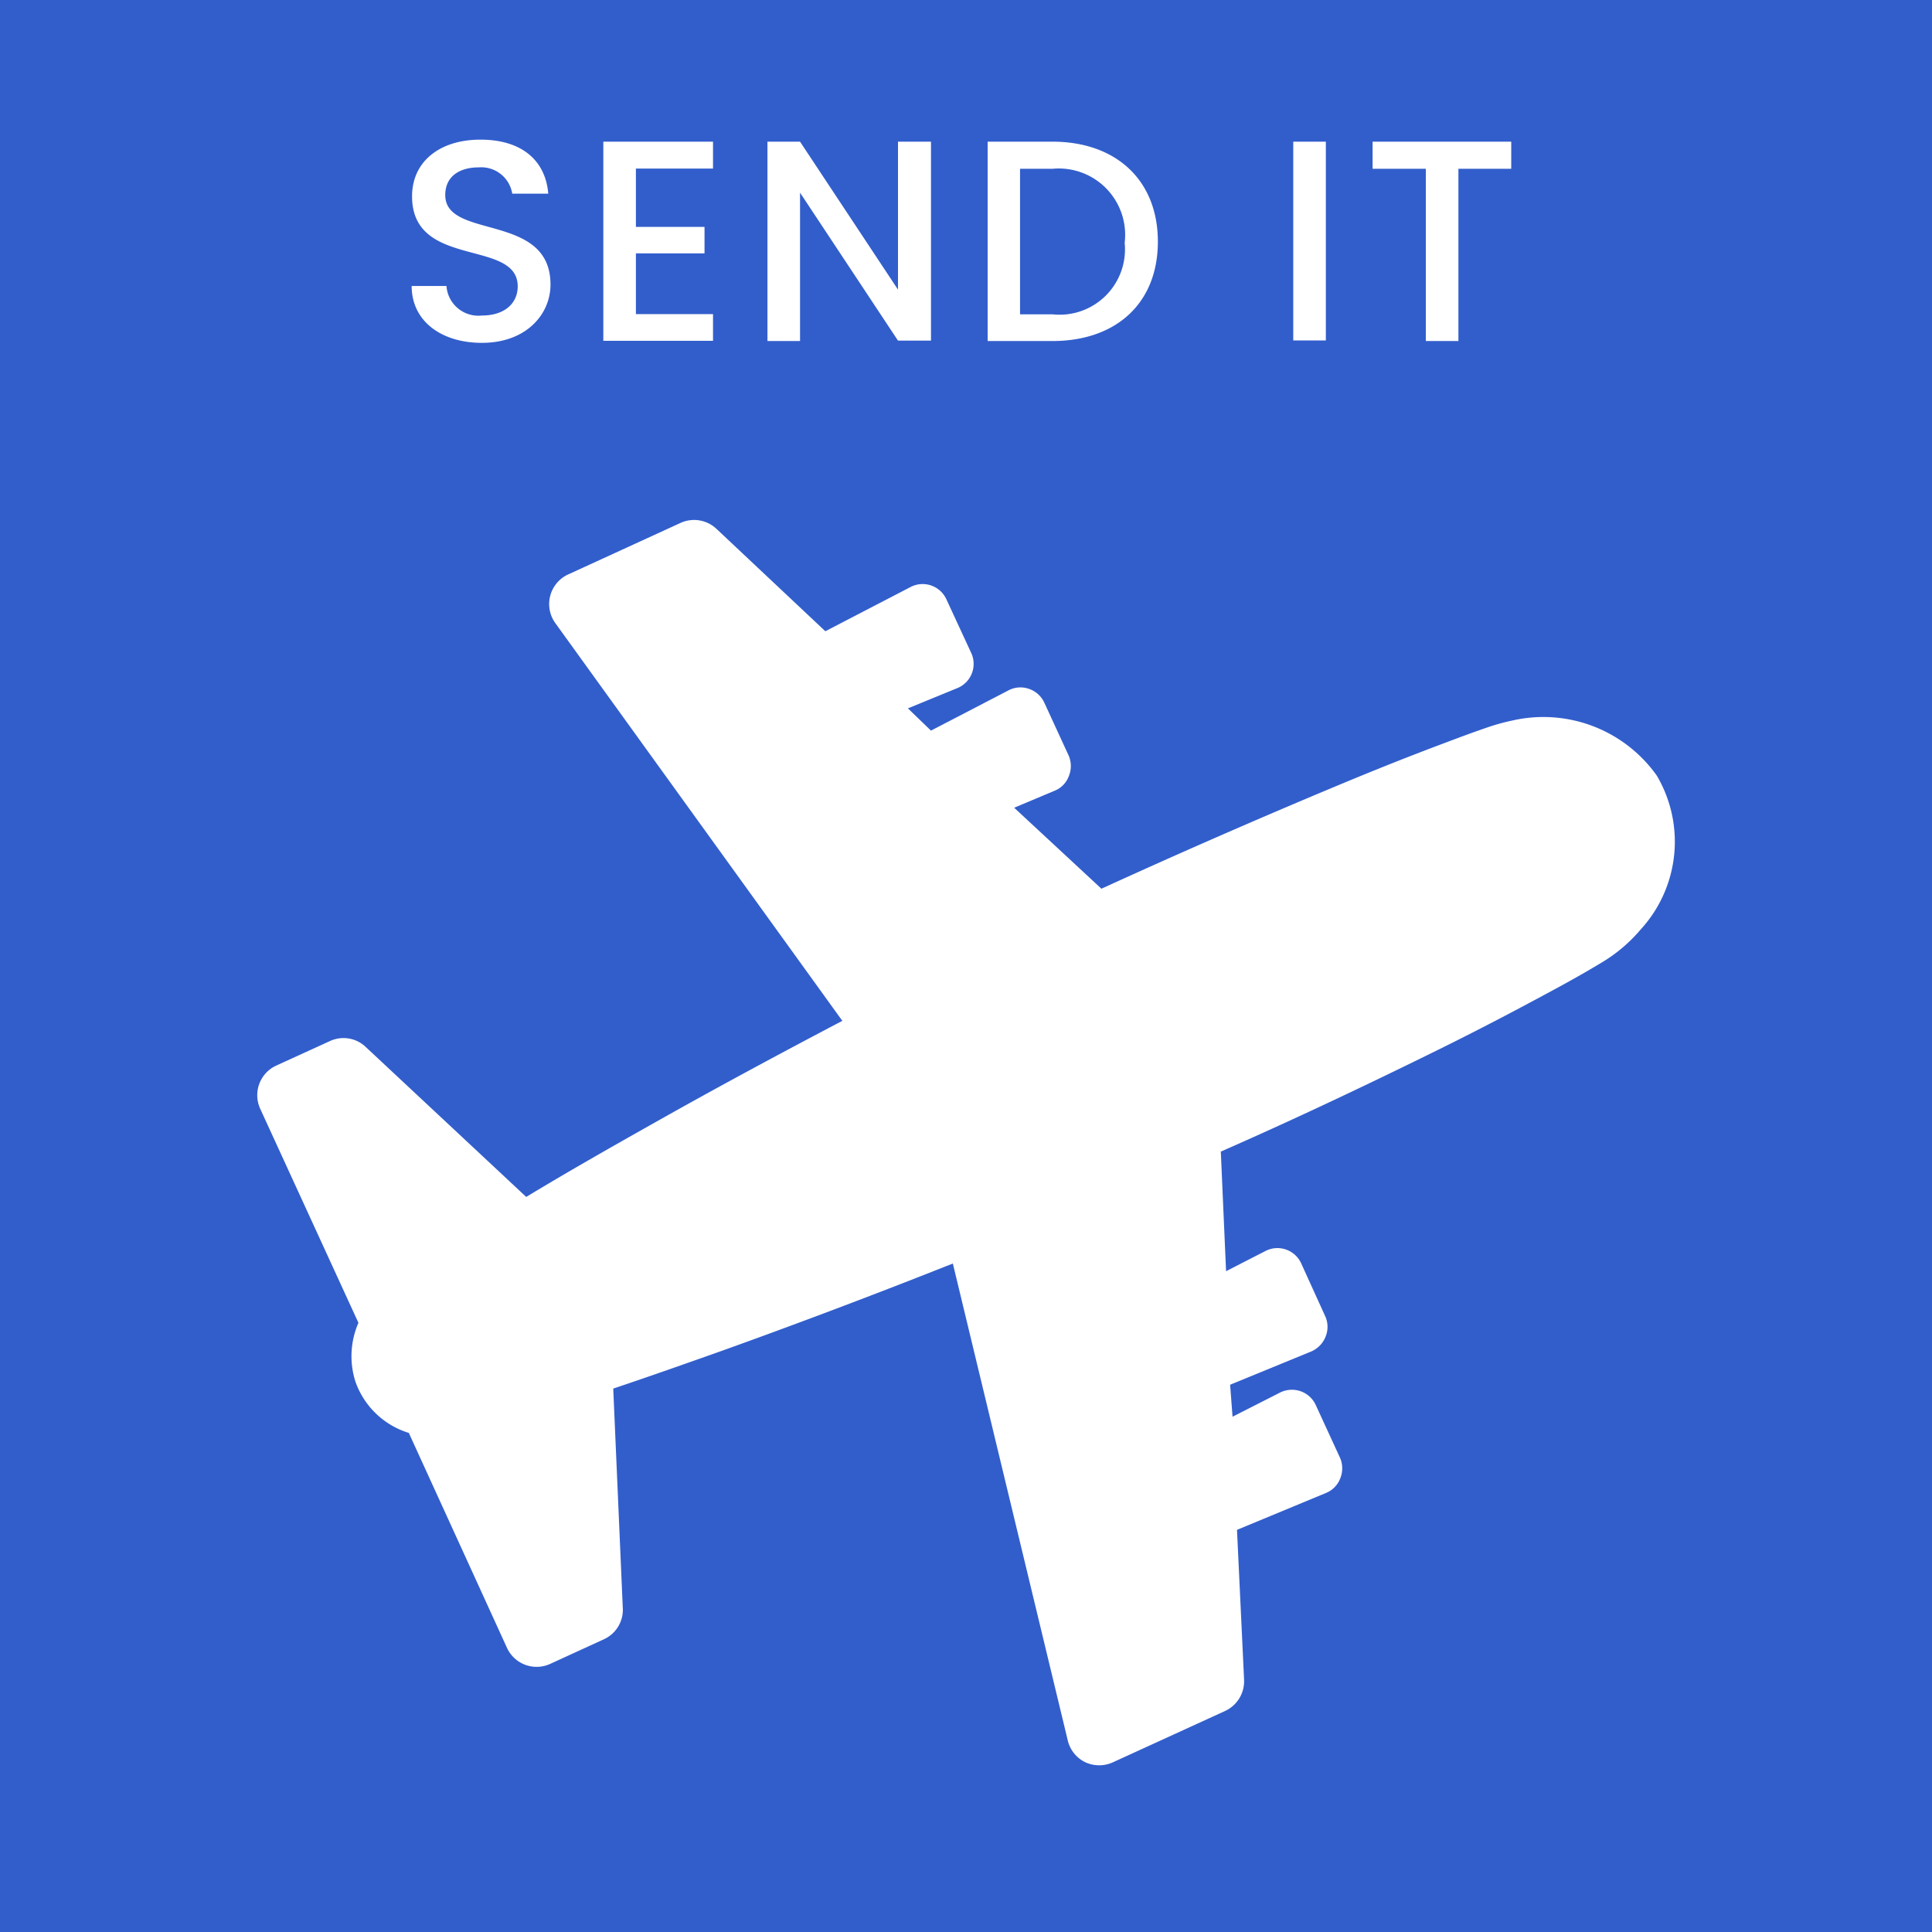 <svg xmlns="http://www.w3.org/2000/svg" viewBox="0 0 95.46 95.46"><defs><style>.cls-1{fill:#325ecc;}</style></defs><g id="Layer_2" data-name="Layer 2"><g id="Layer_1-2" data-name="Layer 1"><path class="cls-1" d="M0,0V95.46H95.46V0ZM67.82,7h6.85V8.34H72.06v8.51H70.45V8.34H67.82ZM63.9,7h1.61v9.82H63.9ZM48.8,7H52c3.15,0,5.21,1.91,5.21,4.94S55.16,16.85,52,16.85H48.8ZM37.92,7h1.61l4.84,7.31V7H46v9.83H44.37L39.53,9.52v7.33H37.92ZM29.81,7h5.42V8.33H31.42v2.88h3.39v1.31H31.42v3h3.81v1.32H29.81ZM20.36,9.7c0-1.72,1.37-2.8,3.38-2.8s3.21,1,3.35,2.67H25.31a1.55,1.55,0,0,0-1.65-1.3c-.94,0-1.66.43-1.66,1.37,0,2.22,5.2.84,5.2,4.42,0,1.47-1.2,2.88-3.39,2.88-2,0-3.47-1.07-3.47-2.81h1.72a1.58,1.58,0,0,0,1.75,1.46c1.13,0,1.77-.61,1.77-1.44C25.58,11.78,20.36,13.31,20.36,9.7ZM81.07,45.92a7.69,7.69,0,0,1-2,1.68c-1.06.64-2.15,1.23-3.24,1.81q-2.66,1.43-5.34,2.74c-3.36,1.65-6.75,3.25-10.17,4.75l.26,5.91,1.95-1a1.29,1.29,0,0,1,1.76.61l1.2,2.64a1.27,1.27,0,0,1,0,1,1.32,1.32,0,0,1-.71.72l-4,1.64L60.9,70l2.36-1.2a1.31,1.31,0,0,1,1-.06,1.29,1.29,0,0,1,.75.68l1.21,2.63a1.31,1.31,0,0,1,0,1,1.26,1.26,0,0,1-.71.72l-4.39,1.82L61.47,83a1.62,1.62,0,0,1-.94,1.54L55,87.07a1.63,1.63,0,0,1-1.38,0,1.6,1.6,0,0,1-.76-.78,1.42,1.42,0,0,1-.1-.29L47.08,62.43q-5.69,2.26-11.43,4.32c-1.78.63-3.56,1.26-5.35,1.86l.47,10.8A1.6,1.6,0,0,1,29.83,81l-2.64,1.21a1.61,1.61,0,0,1-2.14-.79L20.2,70.8a4.06,4.06,0,0,1-2.63-2.51,4.13,4.13,0,0,1,.14-2.93L12.86,54.79a1.61,1.61,0,0,1,.79-2.14l2.65-1.21a1.59,1.59,0,0,1,1.77.29L26,59.14c2-1.21,4.09-2.4,6.15-3.56,3.13-1.77,6.29-3.47,9.47-5.14L27.44,30.79a1.61,1.61,0,0,1,.64-2.41l5.54-2.54a1.61,1.61,0,0,1,1.78.29l5.38,5.06L45,29a1.29,1.29,0,0,1,1.76.61L48,32.29A1.29,1.29,0,0,1,47.3,34l-2.44,1L46,36.1l3.85-2a1.27,1.27,0,0,1,1-.06,1.29,1.29,0,0,1,.75.68l1.21,2.63a1.31,1.31,0,0,1,0,1,1.24,1.24,0,0,1-.7.72l-2,.84,4.31,4,.18-.08Q60.23,41.26,66,38.85c1.77-.74,3.54-1.45,5.33-2.12.69-.26,1.38-.52,2.08-.76a10.37,10.37,0,0,1,1.32-.37,6.87,6.87,0,0,1,7.13,2.72A6.42,6.42,0,0,1,81.07,45.92Z"/><path class="cls-1" d="M55.57,12A3.28,3.28,0,0,0,52,8.34h-1.6v7.19H52A3.23,3.23,0,0,0,55.57,12Z"/></g></g></svg>